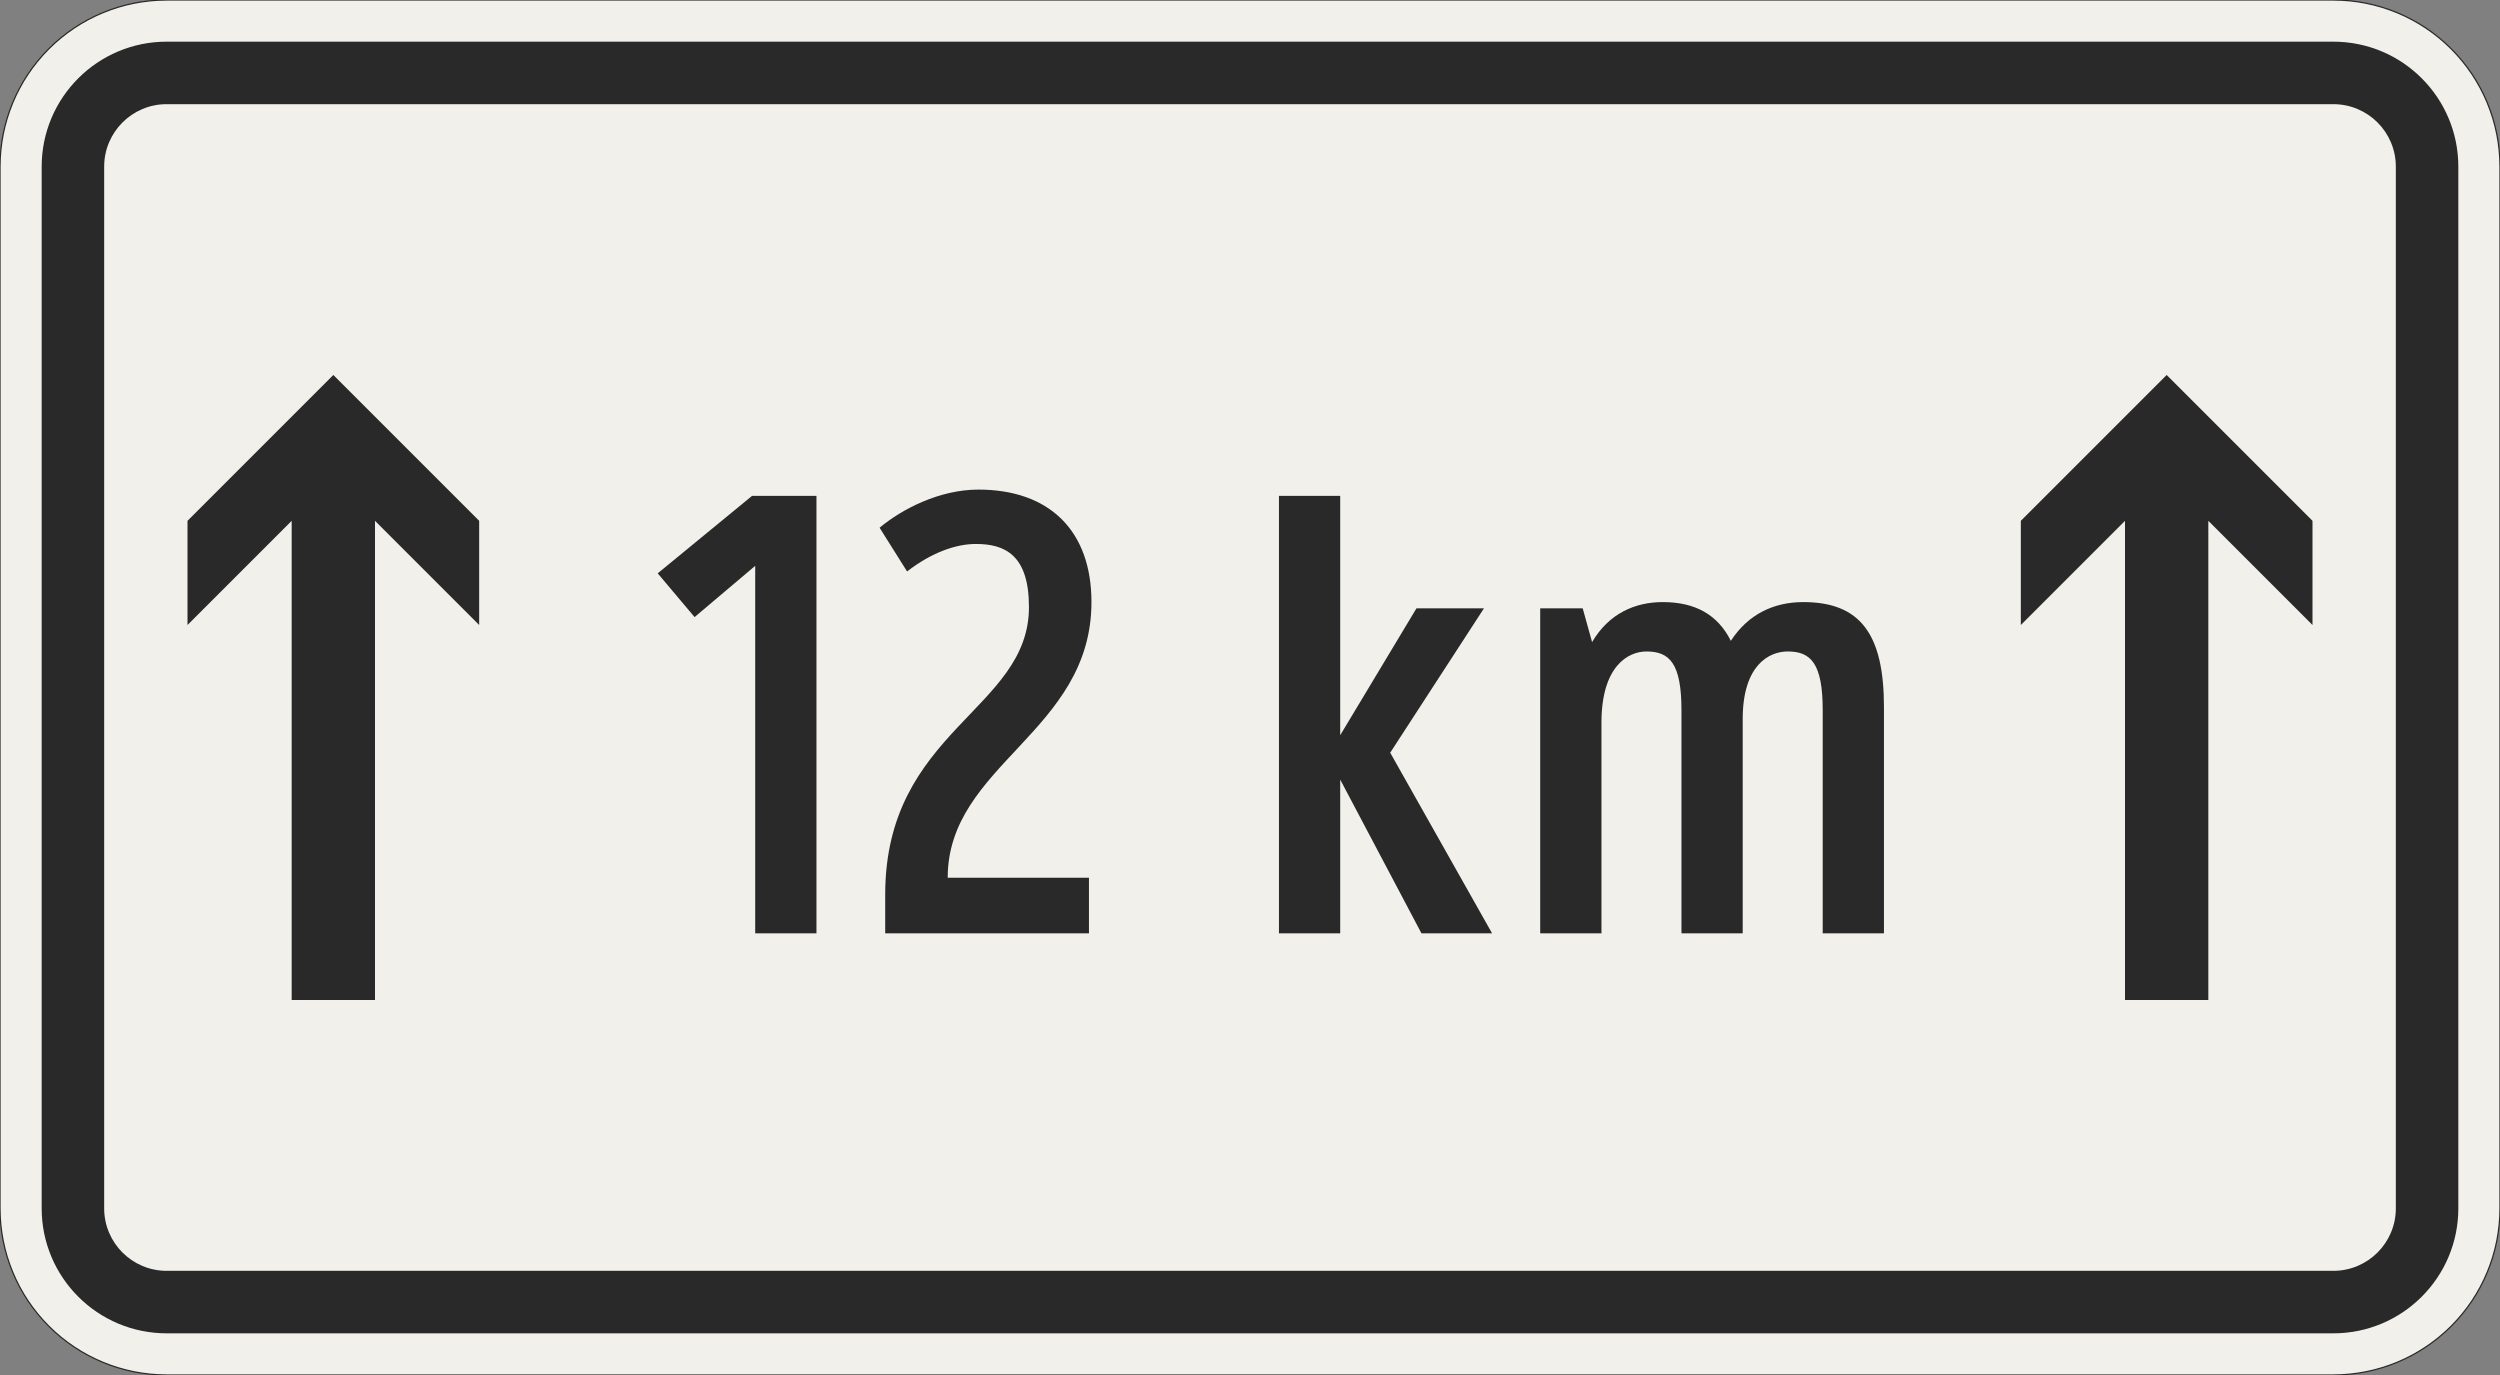 <?xml version="1.0" encoding="UTF-8"?>
<svg xmlns="http://www.w3.org/2000/svg" xmlns:xlink="http://www.w3.org/1999/xlink" width="600mm" height="330mm" viewBox="0 0 6000 3300" version="1.1">
<rect x="0" y="0" width="6000" height="3300" fill="#808080" stroke="none"/>
<defs>
<g>
<symbol overflow="visible" id="glyph0-0">
<path style="stroke:none;" d="M 99 0 L 603 0 L 603 -1049.984 L 99 -1049.984 Z M 229.5 -130.5 L 229.5 -919.484 L 472.5 -919.484 L 472.5 -130.5 Z M 229.5 -130.5 "/>
</symbol>
<symbol overflow="visible" id="glyph0-1">
<path style="stroke:none;" d="M 285 0 L 432 0 L 432 -1049.984 L 277.5 -1049.984 L 51 -863.984 L 139.5 -758.984 L 285 -881.984 Z M 285 0 "/>
</symbol>
<symbol overflow="visible" id="glyph0-2">
<path style="stroke:none;" d="M 280.5 -934.484 C 349.5 -934.484 408 -908.984 408 -782.984 C 408 -535.484 63 -487.5 63 -93 L 63 0 L 552 0 L 552 -133.5 L 213 -133.5 C 213 -405 558 -483 558 -794.984 C 558 -965.984 457.5 -1064.984 286.5 -1064.984 C 193.5 -1064.984 103.5 -1018.484 49.5 -973.484 L 115.5 -868.484 C 175.5 -914.984 234 -934.484 280.5 -934.484 Z M 280.5 -934.484 "/>
</symbol>
<symbol overflow="visible" id="glyph0-3">
<path style="stroke:none;" d="M 246 0 L 246 -369 L 441 0 L 610.5 0 L 366 -433.5 L 591 -779.984 L 429 -779.984 L 246 -475.5 L 246 -1049.984 L 99 -1049.984 L 99 0 Z M 246 0 "/>
</symbol>
<symbol overflow="visible" id="glyph0-4">
<path style="stroke:none;" d="M 585 0 L 585 -514.484 C 585 -643.484 648 -676.484 693 -676.484 C 748.5 -676.484 777 -647.984 777 -535.484 L 777 0 L 924 0 L 924 -542.984 C 924 -718.484 867 -794.984 730.5 -794.984 C 660 -794.984 598.5 -766.484 556.5 -701.984 C 525 -764.984 471 -794.984 393 -794.984 C 327 -794.984 264 -767.984 223.5 -698.984 L 201 -779.984 L 99 -779.984 L 99 0 L 246 0 L 246 -505.5 C 246 -641.984 310.5 -676.484 354 -676.484 C 409.5 -676.484 438 -647.984 438 -535.484 L 438 0 Z M 585 0 "/>
</symbol>
</g>
</defs>
<g id="surface61">
<path style="fill-rule:evenodd;fill:rgb(94.51%,94.118%,91.765%);fill-opacity:1;stroke-width:0.3;stroke-linecap:butt;stroke-linejoin:miter;stroke:rgb(16.471%,16.078%,16.471%);stroke-opacity:1;stroke-miterlimit:3;" d="M -260 -165 C -270.609 -165 -280.783 -160.786 -288.284 -153.284 C -295.786 -145.783 -300 -135.609 -300 -125 L -300 125 C -300 135.609 -295.786 145.783 -288.284 153.284 C -280.783 160.786 -270.609 165 -260 165 L 260 165 C 270.609 165 280.783 160.786 288.284 153.284 C 295.786 145.783 300 135.609 300 125 L 300 -125 C 300 -135.609 295.786 -145.783 288.284 -153.284 C 280.783 -160.786 270.609 -165 260 -165 L -260 -165 " transform="matrix(10,0,0,-10,3000,1650)"/>
<path style=" stroke:none;fill-rule:evenodd;fill:rgb(16.471%,16.078%,16.471%);fill-opacity:1;" d="M 400 3200 C 234.316 3200 100 3065.684 100 2900 L 100 400 C 100 234.316 234.316 100 400 100 L 5600 100 C 5765.684 100 5900 234.316 5900 400 L 5900 2900 C 5900 3065.684 5765.684 3200 5600 3200 L 400 3200 M 400 3050 C 317.156 3050 250 2982.844 250 2900 L 250 400 C 250 317.156 317.156 250 400 250 L 5600 250 C 5682.844 250 5750 317.156 5750 400 L 5750 2900 C 5750 2982.844 5682.844 3050 5600 3050 L 400 3050 "/>
<path style=" stroke:none;fill-rule:evenodd;fill:rgb(16.471%,16.078%,16.471%);fill-opacity:1;" d="M 800 900 L 1150 1250 L 1150 1500 L 900 1250 L 900 2400 L 700 2400 L 700 1250 L 450 1500 L 450 1250 L 800 900 "/>
<path style=" stroke:none;fill-rule:evenodd;fill:rgb(16.471%,16.078%,16.471%);fill-opacity:1;" d="M 5200 900 L 5550 1250 L 5550 1500 L 5300 1250 L 5300 2400 L 5100 2400 L 5100 1250 L 4850 1500 L 4850 1250 L 5200 900 "/>
<g style="fill:rgb(16.471%,16.078%,16.471%);fill-opacity:1;">
  <use xlink:href="#glyph0-1" x="1527.5" y="2240"/>
  <use xlink:href="#glyph0-2" x="2061.5" y="2240"/>
</g>
<g style="fill:rgb(16.471%,16.078%,16.471%);fill-opacity:1;">
  <use xlink:href="#glyph0-3" x="2970.5" y="2240"/>
  <use xlink:href="#glyph0-4" x="3597.5" y="2240"/>
</g>
</g>
</svg>
